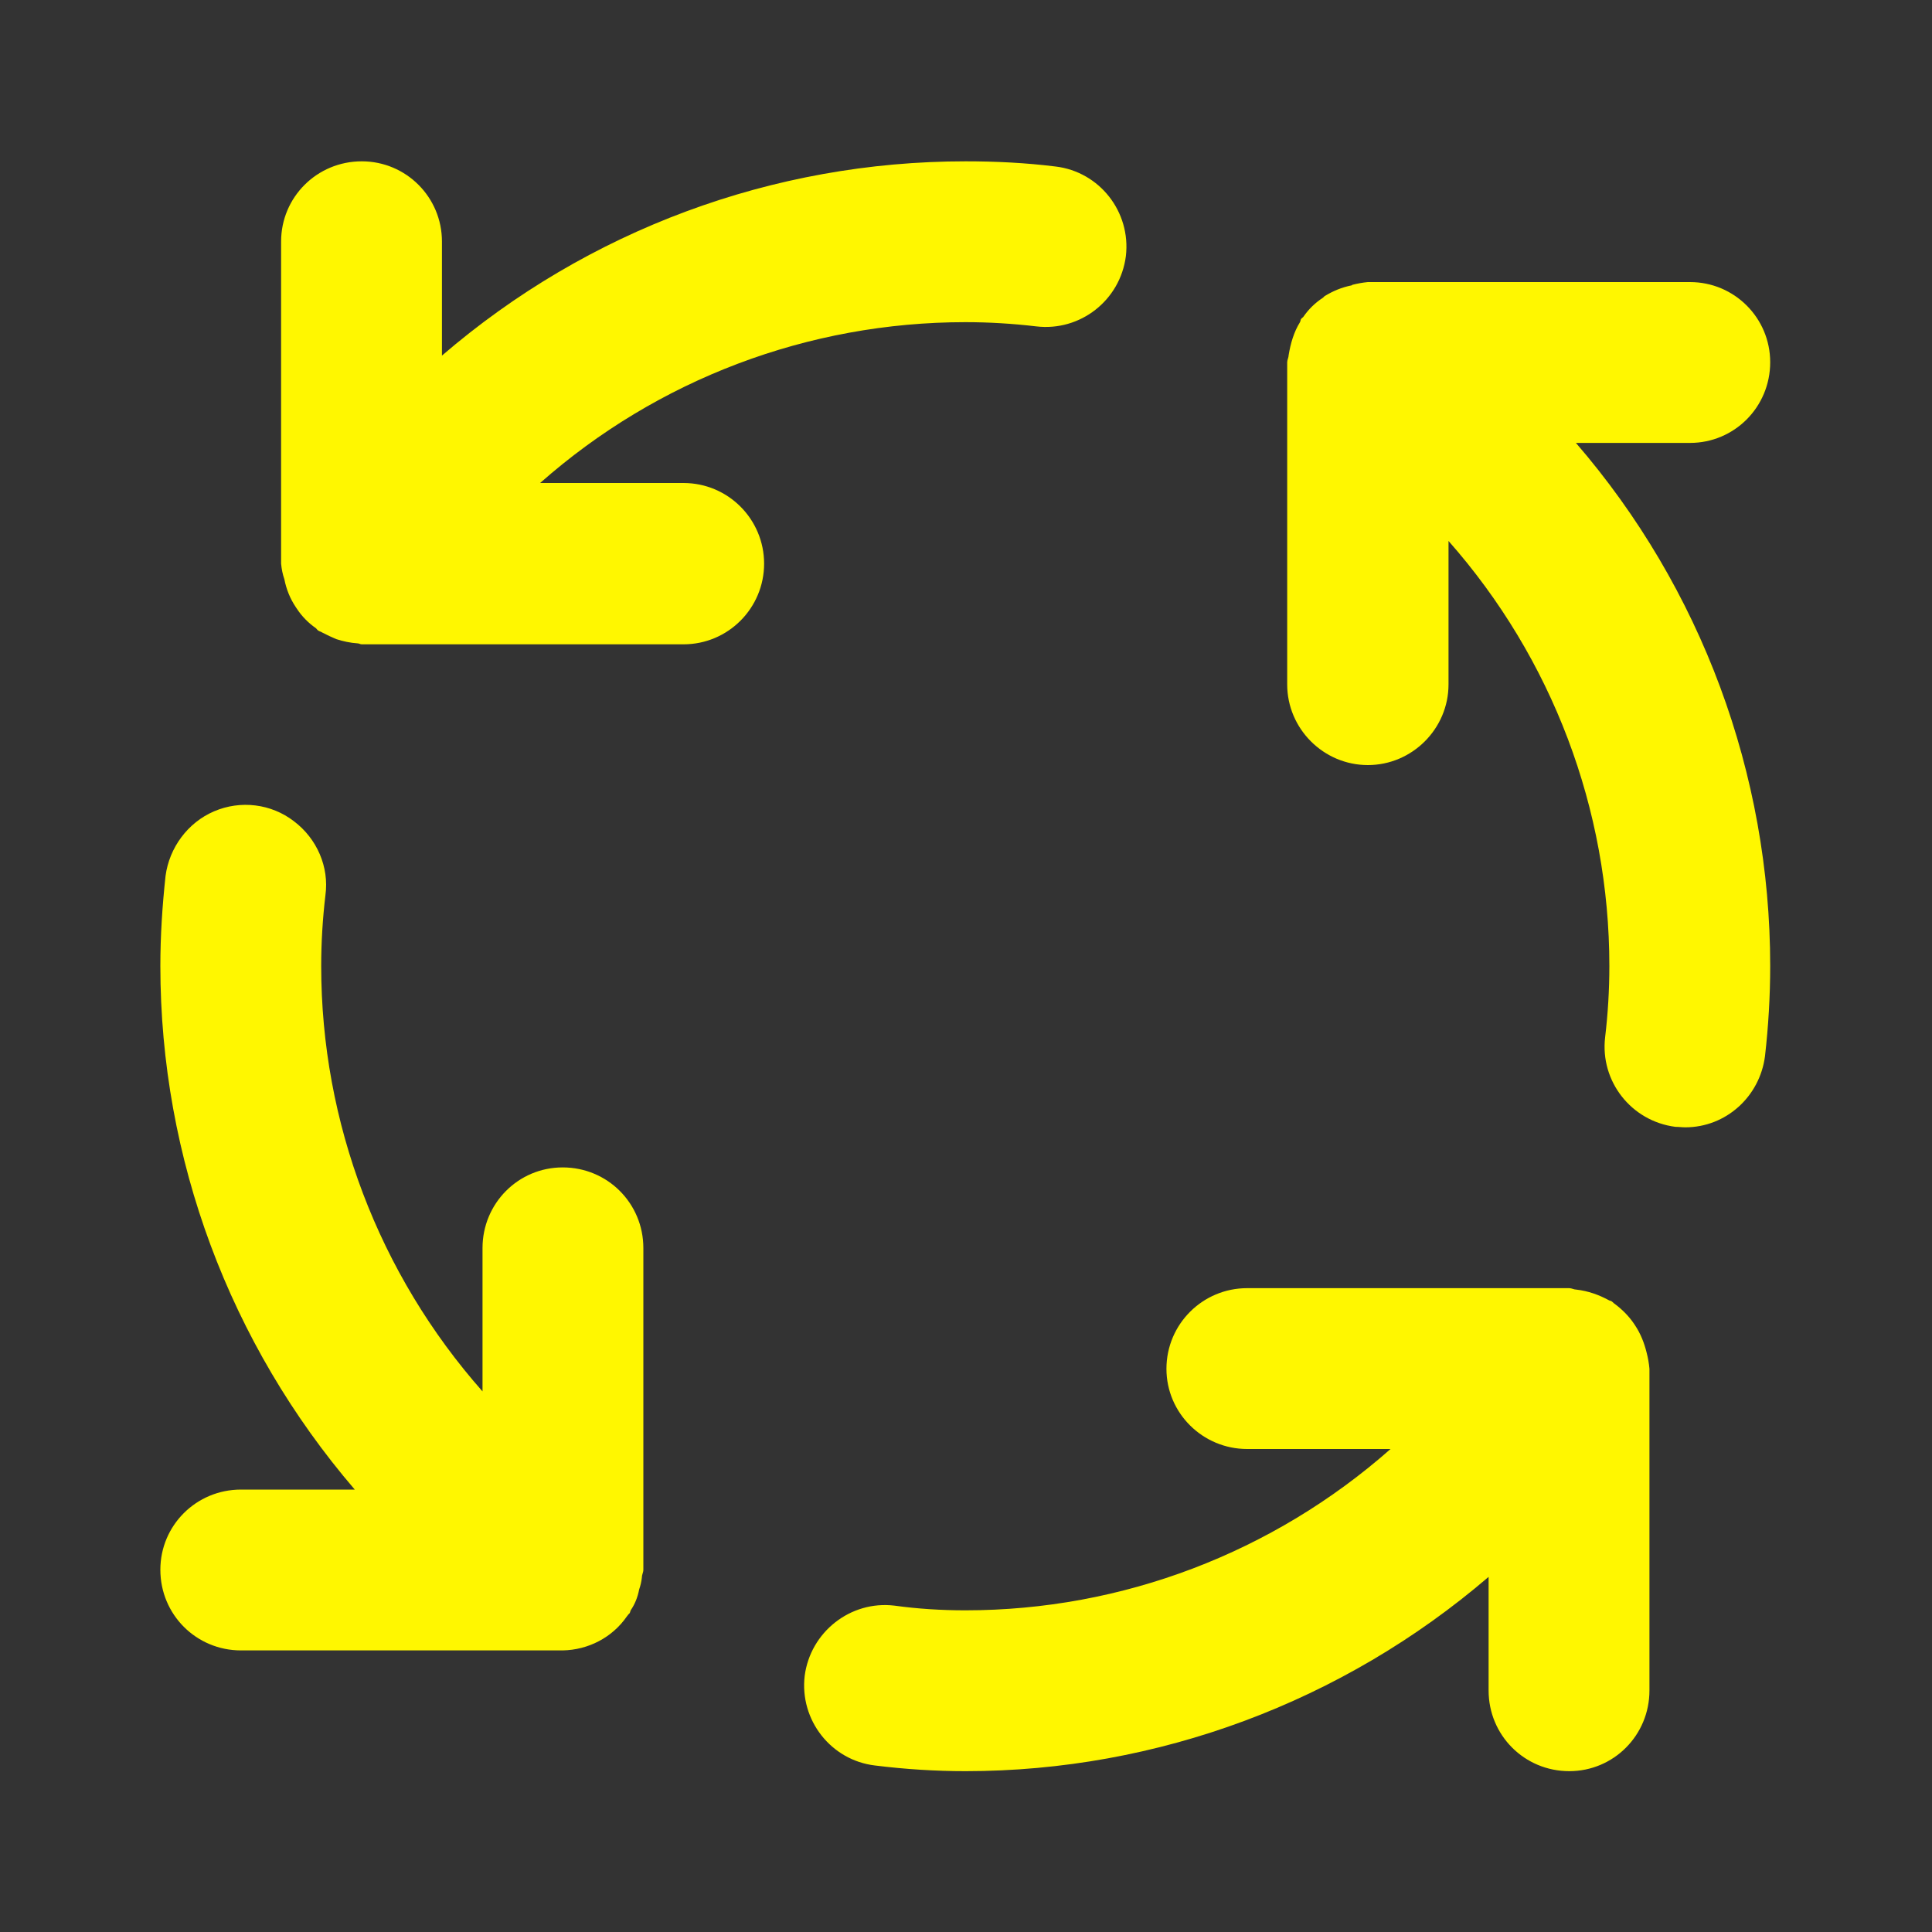 <?xml version="1.0" encoding="UTF-8"?>
<svg xmlns="http://www.w3.org/2000/svg" xmlns:xlink="http://www.w3.org/1999/xlink" width="16px" height="16px" viewBox="0 0 16 16" version="1.1">
<rect x="0" y="0" width="16" height="16" fill="#333333" stroke="none"/>
<g id="surface1">
<path style=" stroke:none;fill-rule:nonzero;fill:rgb(100%,96.863%,0%);fill-opacity:1;" d="M 4.66 9.668 C 4.293 9.668 3.996 9.965 3.996 10.336 L 3.996 11.523 C 3.137 10.551 2.66 9.297 2.66 8 C 2.66 7.805 2.672 7.609 2.695 7.414 C 2.727 7.18 2.625 6.945 2.434 6.801 C 2.246 6.656 1.992 6.625 1.773 6.719 C 1.555 6.812 1.402 7.02 1.371 7.254 C 1.344 7.504 1.328 7.75 1.328 8 C 1.328 9.594 1.902 11.129 2.938 12.336 L 1.996 12.336 C 1.625 12.336 1.328 12.633 1.328 13 C 1.328 13.371 1.625 13.668 1.996 13.668 L 4.66 13.668 C 4.871 13.664 5.07 13.562 5.191 13.387 C 5.199 13.375 5.207 13.367 5.215 13.359 C 5.219 13.352 5.219 13.344 5.223 13.336 C 5.258 13.285 5.281 13.227 5.293 13.164 C 5.305 13.129 5.312 13.098 5.316 13.062 C 5.316 13.039 5.328 13.023 5.328 13 L 5.328 10.336 C 5.328 9.965 5.031 9.668 4.66 9.668 Z M 5.66 4 L 4.473 4 C 5.445 3.141 6.695 2.668 7.996 2.668 C 8.191 2.668 8.387 2.68 8.582 2.703 C 8.945 2.746 9.277 2.488 9.324 2.121 C 9.367 1.754 9.105 1.422 8.742 1.379 C 8.492 1.348 8.246 1.336 7.996 1.336 C 6.402 1.336 4.867 1.906 3.66 2.945 L 3.66 2 C 3.66 1.633 3.363 1.336 2.996 1.336 C 2.625 1.336 2.328 1.633 2.328 2 L 2.328 4.668 C 2.332 4.711 2.34 4.754 2.355 4.797 C 2.371 4.879 2.402 4.957 2.449 5.027 L 2.457 5.039 C 2.5 5.105 2.555 5.16 2.617 5.203 C 2.625 5.211 2.629 5.219 2.637 5.223 C 2.648 5.23 2.656 5.23 2.668 5.238 C 2.707 5.258 2.746 5.277 2.785 5.293 C 2.844 5.312 2.902 5.324 2.961 5.328 C 2.973 5.328 2.984 5.336 2.996 5.336 L 5.66 5.336 C 6.031 5.336 6.328 5.035 6.328 4.668 C 6.328 4.301 6.031 4 5.66 4 Z M 13.637 11.203 C 13.617 11.121 13.586 11.043 13.539 10.973 L 13.531 10.961 C 13.488 10.898 13.434 10.844 13.371 10.797 C 13.363 10.793 13.359 10.785 13.352 10.781 C 13.344 10.773 13.336 10.773 13.328 10.77 C 13.242 10.723 13.152 10.691 13.055 10.68 C 13.035 10.68 13.016 10.668 12.996 10.668 L 10.328 10.668 C 9.961 10.668 9.66 10.965 9.66 11.336 C 9.66 11.703 9.961 12 10.328 12 L 11.516 12 C 10.543 12.859 9.293 13.336 7.996 13.336 C 7.797 13.336 7.602 13.324 7.406 13.297 C 7.043 13.254 6.711 13.516 6.664 13.879 C 6.621 14.246 6.883 14.578 7.246 14.621 C 7.496 14.652 7.746 14.668 7.996 14.668 C 9.586 14.668 11.121 14.094 12.328 13.059 L 12.328 14 C 12.328 14.371 12.625 14.668 12.996 14.668 C 13.363 14.668 13.66 14.371 13.66 14 L 13.66 11.336 C 13.656 11.289 13.648 11.246 13.637 11.203 Z M 13.996 3.668 C 14.363 3.668 14.66 3.371 14.66 3 C 14.66 2.633 14.363 2.336 13.996 2.336 L 11.328 2.336 C 11.285 2.34 11.242 2.348 11.199 2.359 L 11.195 2.363 C 11.113 2.379 11.039 2.41 10.969 2.453 L 10.957 2.465 C 10.891 2.508 10.836 2.562 10.793 2.625 C 10.785 2.633 10.777 2.637 10.773 2.645 C 10.77 2.652 10.77 2.66 10.766 2.668 C 10.715 2.75 10.688 2.844 10.672 2.941 C 10.672 2.961 10.66 2.98 10.66 3 L 10.66 5.668 C 10.66 6.035 10.961 6.336 11.328 6.336 C 11.695 6.336 11.996 6.035 11.996 5.668 L 11.996 4.48 C 12.855 5.453 13.328 6.703 13.328 8 C 13.328 8.199 13.316 8.395 13.293 8.59 C 13.25 8.953 13.508 9.285 13.875 9.332 C 13.902 9.332 13.93 9.336 13.957 9.336 C 14.293 9.336 14.574 9.082 14.617 8.746 C 14.645 8.5 14.66 8.25 14.66 8 C 14.66 6.41 14.09 4.871 13.051 3.668 Z M 13.996 3.668 "/>
</g>
</svg>
